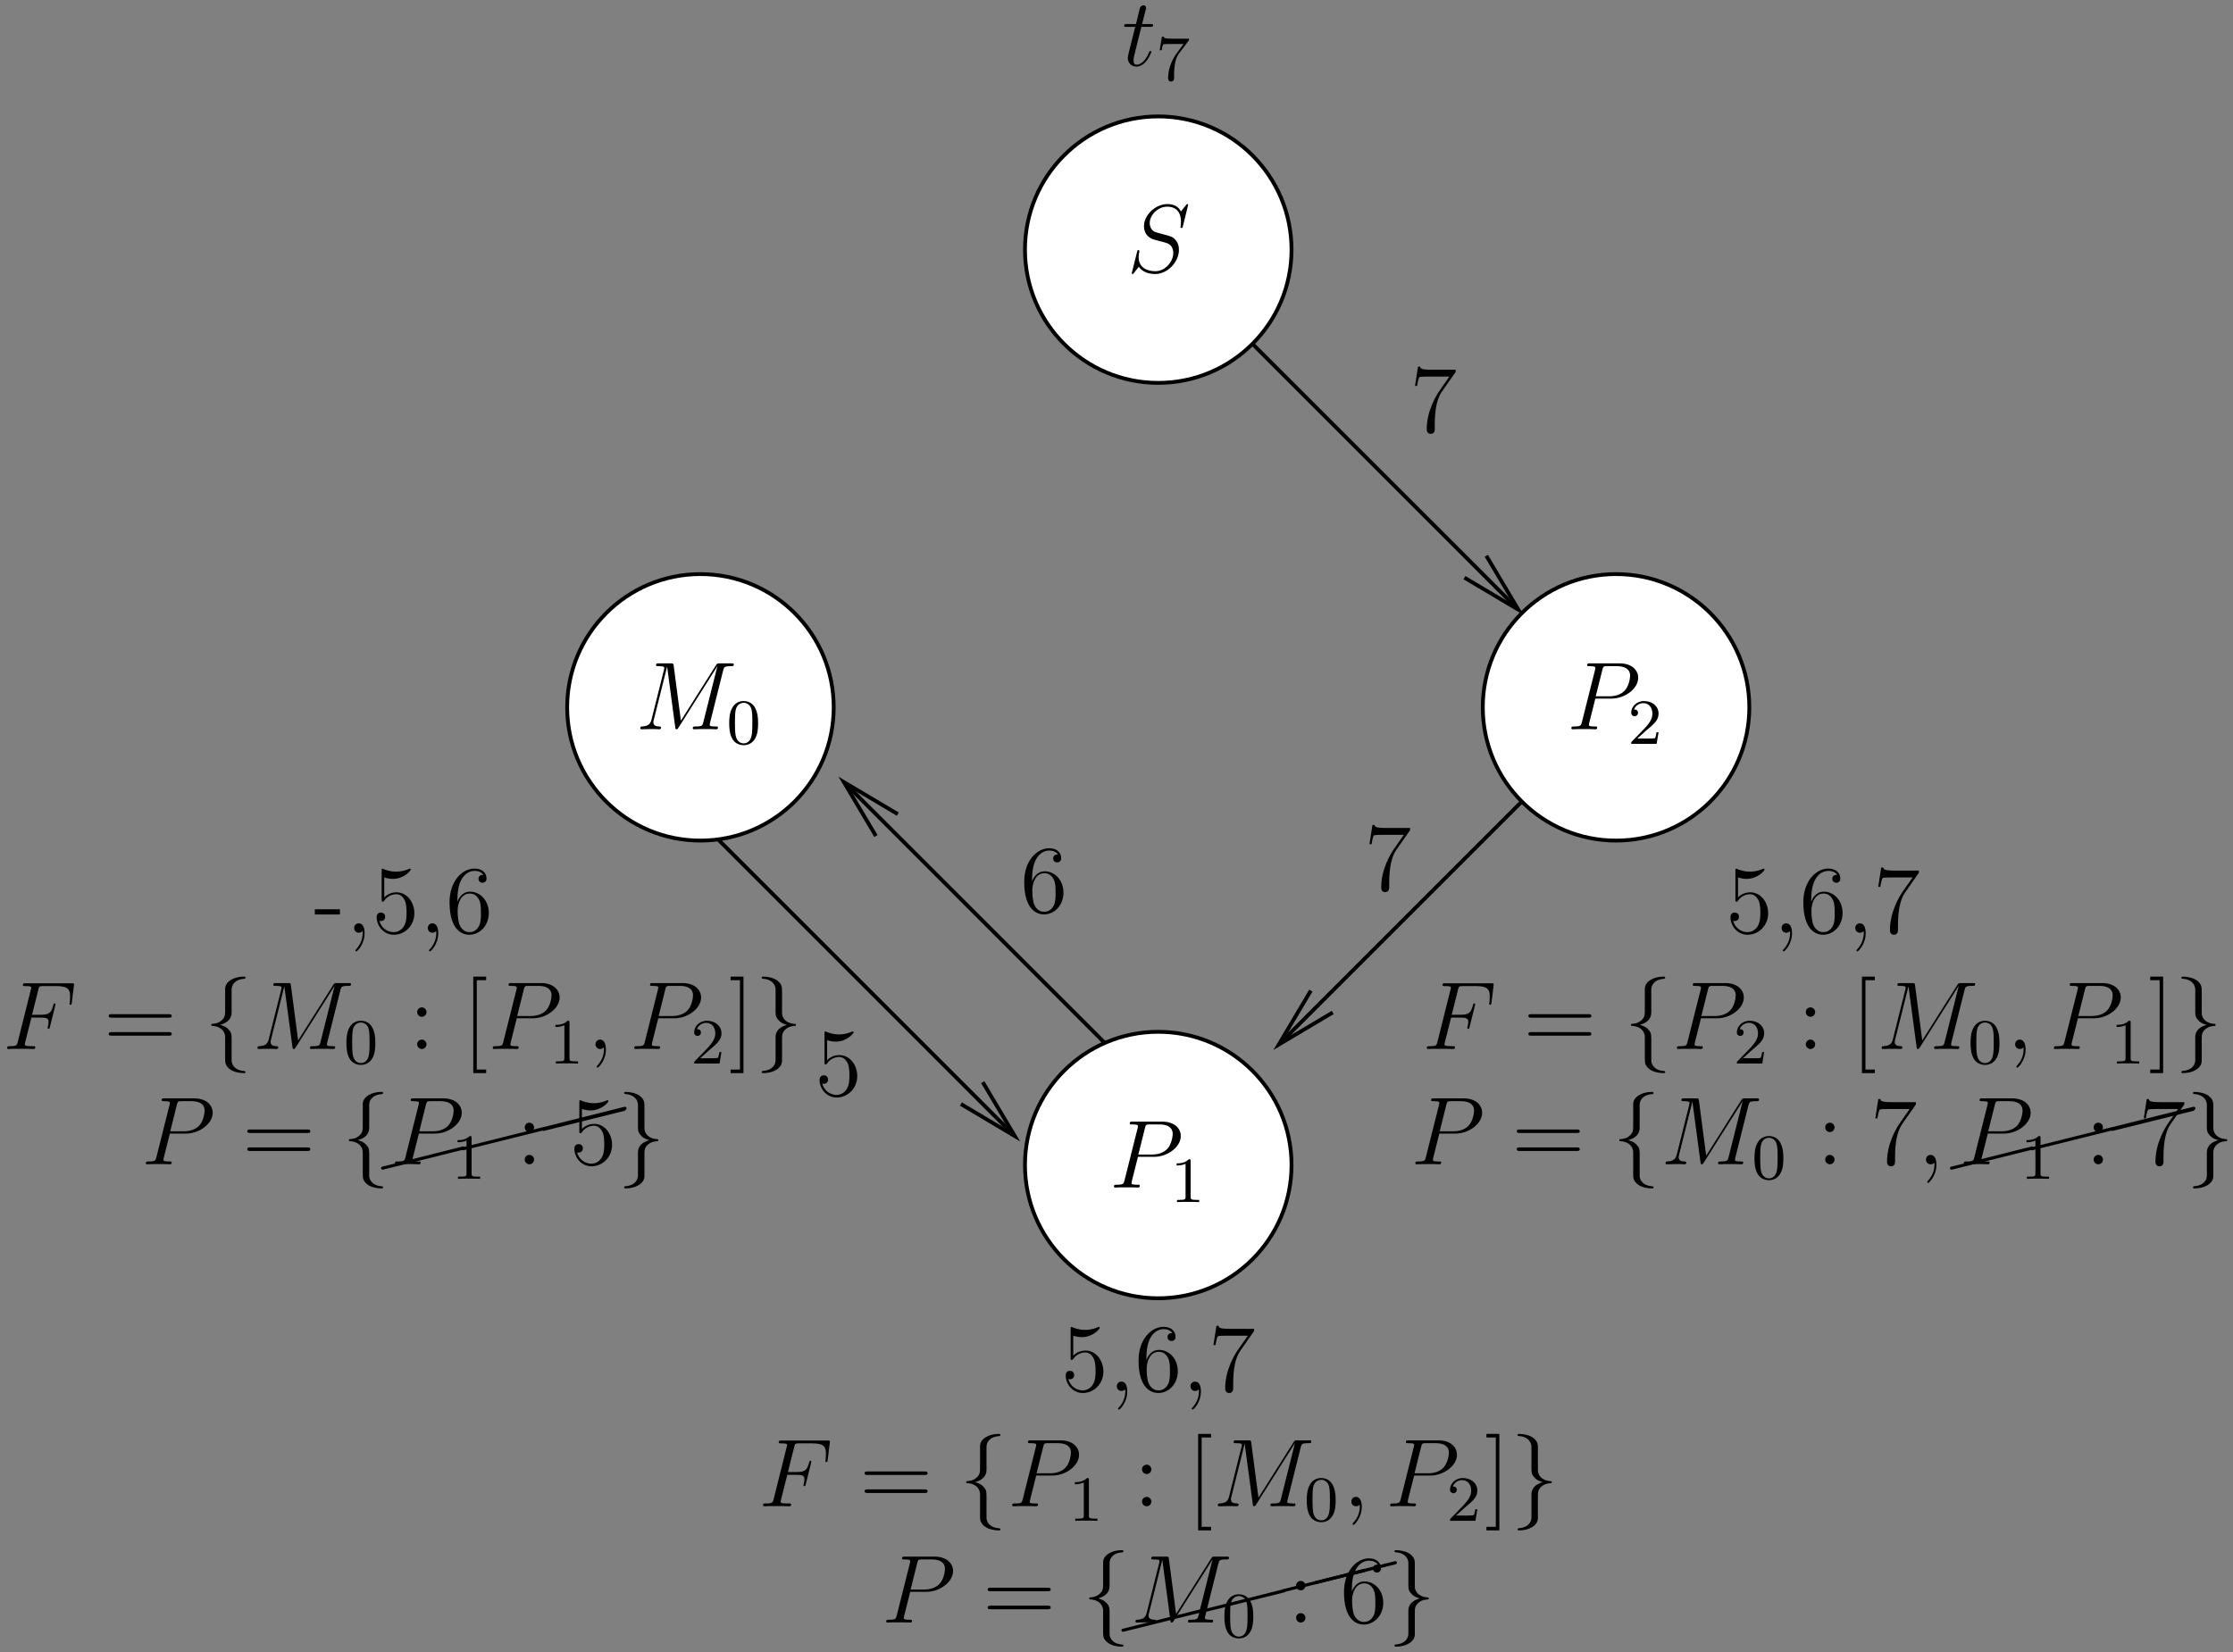 <?xml version="1.0" encoding="UTF-8"?>
<svg xmlns="http://www.w3.org/2000/svg" xmlns:xlink="http://www.w3.org/1999/xlink" width="535pt" height="396pt" viewBox="0 0 535 396" version="1.1">
<rect x="0" y="0" width="535" height="396" fill="#808080" stroke="none"/>
<defs>
<g>
<symbol overflow="visible" id="glyph0-0">
<path style="stroke:none;" d=""/>
</symbol>
<symbol overflow="visible" id="glyph0-1">
<path style="stroke:none;" d="M 2.953 -13.25 C 3.953 -12.922 4.766 -12.906 5.016 -12.906 C 7.625 -12.906 9.297 -14.828 9.297 -15.141 C 9.297 -15.234 9.25 -15.359 9.109 -15.359 C 9.062 -15.359 9.016 -15.359 8.812 -15.266 C 7.516 -14.703 6.406 -14.641 5.797 -14.641 C 4.281 -14.641 3.188 -15.094 2.75 -15.281 C 2.594 -15.359 2.547 -15.359 2.516 -15.359 C 2.328 -15.359 2.328 -15.219 2.328 -14.844 L 2.328 -7.984 C 2.328 -7.562 2.328 -7.422 2.609 -7.422 C 2.734 -7.422 2.75 -7.453 2.984 -7.719 C 3.625 -8.672 4.719 -9.234 5.875 -9.234 C 7.094 -9.234 7.703 -8.094 7.891 -7.703 C 8.281 -6.797 8.297 -5.672 8.297 -4.781 C 8.297 -3.906 8.297 -2.594 7.656 -1.547 C 7.141 -0.719 6.25 -0.141 5.219 -0.141 C 3.703 -0.141 2.203 -1.172 1.781 -2.875 C 1.891 -2.828 2.031 -2.797 2.156 -2.797 C 2.547 -2.797 3.172 -3.031 3.172 -3.812 C 3.172 -4.469 2.734 -4.828 2.156 -4.828 C 1.734 -4.828 1.141 -4.625 1.141 -3.719 C 1.141 -1.75 2.703 0.484 5.266 0.484 C 7.891 0.484 10.172 -1.719 10.172 -4.641 C 10.172 -7.406 8.328 -9.688 5.891 -9.688 C 4.578 -9.688 3.562 -9.109 2.953 -8.469 Z M 2.953 -13.25 "/>
</symbol>
<symbol overflow="visible" id="glyph0-2">
<path style="stroke:none;" d="M 4.516 0.094 C 4.516 -1.344 4.031 -2.25 3.125 -2.25 C 2.453 -2.25 2.016 -1.734 2.016 -1.141 C 2.016 -0.516 2.453 0 3.141 0 C 3.484 0 3.75 -0.156 3.891 -0.281 C 3.953 -0.344 3.984 -0.344 4 -0.344 C 4.047 -0.344 4.047 -0.016 4.047 0.094 C 4.047 1.578 3.453 2.953 2.422 4.031 C 2.328 4.094 2.312 4.141 2.312 4.234 C 2.312 4.344 2.422 4.469 2.547 4.469 C 2.75 4.469 4.516 2.75 4.516 0.094 Z M 4.516 0.094 "/>
</symbol>
<symbol overflow="visible" id="glyph0-3">
<path style="stroke:none;" d="M 2.844 -8.047 C 2.844 -13.891 5.688 -14.828 6.938 -14.828 C 7.766 -14.828 8.609 -14.562 9.047 -13.875 C 8.766 -13.875 7.891 -13.875 7.891 -12.922 C 7.891 -12.422 8.234 -11.984 8.828 -11.984 C 9.406 -11.984 9.812 -12.328 9.812 -13 C 9.812 -14.203 8.922 -15.375 6.922 -15.375 C 4 -15.375 0.953 -12.391 0.953 -7.312 C 0.953 -0.953 3.719 0.484 5.688 0.484 C 8.203 0.484 10.359 -1.719 10.359 -4.719 C 10.359 -7.797 8.203 -9.844 5.891 -9.844 C 3.844 -9.844 3.078 -8.078 2.844 -7.422 Z M 5.688 -0.141 C 4.234 -0.141 3.531 -1.438 3.328 -1.922 C 3.125 -2.516 2.891 -3.656 2.891 -5.266 C 2.891 -7.094 3.719 -9.391 5.797 -9.391 C 7.078 -9.391 7.75 -8.531 8.094 -7.75 C 8.469 -6.891 8.469 -5.734 8.469 -4.734 C 8.469 -3.562 8.469 -2.516 8.031 -1.641 C 7.453 -0.531 6.609 -0.141 5.688 -0.141 Z M 5.688 -0.141 "/>
</symbol>
<symbol overflow="visible" id="glyph0-4">
<path style="stroke:none;" d="M 10.984 -14.359 L 10.984 -14.891 L 5.406 -14.891 C 2.609 -14.891 2.562 -15.188 2.469 -15.625 L 1.969 -15.625 L 1.25 -11 L 1.75 -11 C 1.828 -11.422 2.031 -12.859 2.328 -13.109 C 2.516 -13.25 4.25 -13.25 4.578 -13.25 L 9.484 -13.25 L 7.031 -9.734 C 6.406 -8.828 4.062 -5.047 4.062 -0.688 C 4.062 -0.438 4.062 0.484 5.016 0.484 C 5.984 0.484 5.984 -0.422 5.984 -0.719 L 5.984 -1.875 C 5.984 -5.312 6.547 -8 7.625 -9.547 Z M 10.984 -14.359 "/>
</symbol>
<symbol overflow="visible" id="glyph0-5">
<path style="stroke:none;" d="M 15.609 -7.5 C 15.938 -7.5 16.344 -7.5 16.344 -7.906 C 16.344 -8.344 15.953 -8.344 15.609 -8.344 L 1.984 -8.344 C 1.672 -8.344 1.25 -8.344 1.25 -7.938 C 1.25 -7.5 1.641 -7.5 1.984 -7.5 Z M 15.609 -3.188 C 15.938 -3.188 16.344 -3.188 16.344 -3.609 C 16.344 -4.047 15.953 -4.047 15.609 -4.047 L 1.984 -4.047 C 1.672 -4.047 1.25 -4.047 1.25 -3.625 C 1.25 -3.188 1.641 -3.188 1.984 -3.188 Z M 15.609 -3.188 "/>
</symbol>
<symbol overflow="visible" id="glyph0-6">
<path style="stroke:none;" d="M 4.25 -8.859 C 4.25 -9.484 3.719 -9.969 3.141 -9.969 C 2.469 -9.969 2.016 -9.438 2.016 -8.859 C 2.016 -8.156 2.594 -7.719 3.125 -7.719 C 3.75 -7.719 4.25 -8.203 4.25 -8.859 Z M 4.25 -1.141 C 4.25 -1.75 3.719 -2.25 3.141 -2.25 C 2.469 -2.25 2.016 -1.719 2.016 -1.141 C 2.016 -0.438 2.594 0 3.125 0 C 3.75 0 4.25 -0.484 4.25 -1.141 Z M 4.25 -1.141 "/>
</symbol>
<symbol overflow="visible" id="glyph0-7">
<path style="stroke:none;" d="M 5.781 5.781 L 5.781 4.922 L 3.531 4.922 L 3.531 -16.484 L 5.781 -16.484 L 5.781 -17.344 L 2.688 -17.344 L 2.688 5.781 Z M 5.781 5.781 "/>
</symbol>
<symbol overflow="visible" id="glyph0-8">
<path style="stroke:none;" d="M 3.578 -17.344 L 0.484 -17.344 L 0.484 -16.484 L 2.734 -16.484 L 2.734 4.922 L 0.484 4.922 L 0.484 5.781 L 3.578 5.781 Z M 3.578 -17.344 "/>
</symbol>
<symbol overflow="visible" id="glyph0-9">
<path style="stroke:none;" d="M 6.266 -4.375 L 6.266 -5.625 L 0.25 -5.625 L 0.25 -4.375 Z M 6.266 -4.375 "/>
</symbol>
<symbol overflow="visible" id="glyph1-0">
<path style="stroke:none;" d=""/>
</symbol>
<symbol overflow="visible" id="glyph1-1">
<path style="stroke:none;" d="M 6.875 -7.531 L 9.094 -7.531 C 10.844 -7.531 10.984 -7.141 10.984 -6.469 C 10.984 -6.172 10.938 -5.844 10.828 -5.344 C 10.781 -5.25 10.75 -5.141 10.75 -5.094 C 10.75 -4.922 10.844 -4.828 11 -4.828 C 11.188 -4.828 11.219 -4.922 11.312 -5.297 L 12.656 -10.688 C 12.656 -10.781 12.578 -10.922 12.422 -10.922 C 12.203 -10.922 12.188 -10.828 12.094 -10.422 C 11.609 -8.688 11.141 -8.203 9.141 -8.203 L 7.031 -8.203 L 8.531 -14.203 C 8.734 -15.016 8.781 -15.078 9.734 -15.078 L 12.828 -15.078 C 15.719 -15.078 16.141 -14.219 16.141 -12.578 C 16.141 -12.438 16.141 -11.938 16.078 -11.328 C 16.047 -11.234 16 -10.938 16 -10.844 C 16 -10.656 16.125 -10.594 16.25 -10.594 C 16.422 -10.594 16.516 -10.688 16.562 -11.094 L 17.047 -15.141 C 17.047 -15.219 17.094 -15.453 17.094 -15.5 C 17.094 -15.75 16.875 -15.75 16.469 -15.75 L 5.5 -15.75 C 5.062 -15.75 4.828 -15.75 4.828 -15.328 C 4.828 -15.078 5 -15.078 5.391 -15.078 C 6.828 -15.078 6.828 -14.922 6.828 -14.656 C 6.828 -14.547 6.797 -14.453 6.734 -14.203 L 3.609 -1.719 C 3.406 -0.906 3.359 -0.672 1.734 -0.672 C 1.297 -0.672 1.062 -0.672 1.062 -0.25 C 1.062 0 1.266 0 1.406 0 C 1.844 0 2.312 -0.047 2.75 -0.047 L 5.766 -0.047 C 6.266 -0.047 6.828 0 7.328 0 C 7.531 0 7.812 0 7.812 -0.422 C 7.812 -0.672 7.672 -0.672 7.172 -0.672 C 5.344 -0.672 5.297 -0.828 5.297 -1.172 C 5.297 -1.297 5.344 -1.484 5.391 -1.641 Z M 6.875 -7.531 "/>
</symbol>
<symbol overflow="visible" id="glyph1-2">
<path style="stroke:none;" d="M 6.844 -7.359 L 10.734 -7.359 C 13.922 -7.359 17.109 -9.719 17.109 -12.344 C 17.109 -14.156 15.594 -15.797 12.672 -15.797 L 5.531 -15.797 C 5.094 -15.797 4.875 -15.797 4.875 -15.359 C 4.875 -15.125 5.094 -15.125 5.438 -15.125 C 6.844 -15.125 6.844 -14.938 6.844 -14.688 C 6.844 -14.641 6.844 -14.5 6.75 -14.156 L 3.625 -1.719 C 3.422 -0.906 3.375 -0.672 1.75 -0.672 C 1.312 -0.672 1.094 -0.672 1.094 -0.25 C 1.094 0 1.297 0 1.438 0 C 1.875 0 2.328 -0.047 2.781 -0.047 L 5.484 -0.047 C 5.922 -0.047 6.406 0 6.844 0 C 7.031 0 7.281 0 7.281 -0.438 C 7.281 -0.672 7.078 -0.672 6.734 -0.672 C 5.344 -0.672 5.312 -0.828 5.312 -1.062 C 5.312 -1.172 5.344 -1.344 5.359 -1.453 Z M 8.516 -14.219 C 8.719 -15.078 8.812 -15.125 9.719 -15.125 L 12 -15.125 C 13.734 -15.125 15.172 -14.562 15.172 -12.828 C 15.172 -12.234 14.875 -10.266 13.812 -9.203 C 13.406 -8.781 12.297 -7.906 10.203 -7.906 L 6.938 -7.906 Z M 8.516 -14.219 "/>
</symbol>
<symbol overflow="visible" id="glyph1-3">
<path style="stroke:none;" d="M 21 -14.109 C 21.203 -14.891 21.25 -15.125 22.891 -15.125 C 23.328 -15.125 23.547 -15.125 23.547 -15.562 C 23.547 -15.797 23.375 -15.797 22.938 -15.797 L 20.172 -15.797 C 19.594 -15.797 19.562 -15.766 19.312 -15.406 L 10.875 -2.062 L 9.141 -15.281 C 9.062 -15.797 9.047 -15.797 8.438 -15.797 L 5.578 -15.797 C 5.141 -15.797 4.922 -15.797 4.922 -15.359 C 4.922 -15.125 5.141 -15.125 5.484 -15.125 C 6.891 -15.125 6.891 -14.938 6.891 -14.688 C 6.891 -14.641 6.891 -14.5 6.797 -14.156 L 3.844 -2.359 C 3.562 -1.25 3.031 -0.734 1.484 -0.672 C 1.406 -0.672 1.141 -0.641 1.141 -0.25 C 1.141 0 1.344 0 1.438 0 C 1.891 0 3.078 -0.047 3.531 -0.047 L 4.641 -0.047 C 4.969 -0.047 5.359 0 5.688 0 C 5.844 0 6.109 0 6.109 -0.438 C 6.109 -0.641 5.875 -0.672 5.781 -0.672 C 5.016 -0.688 4.281 -0.828 4.281 -1.672 C 4.281 -1.891 4.281 -1.922 4.375 -2.25 L 7.562 -14.984 L 7.578 -14.984 L 9.5 -0.625 C 9.578 -0.062 9.594 0 9.812 0 C 10.062 0 10.172 -0.188 10.297 -0.391 L 19.594 -15.094 L 19.609 -15.094 L 16.25 -1.719 C 16.047 -0.906 16 -0.672 14.391 -0.672 C 13.938 -0.672 13.719 -0.672 13.719 -0.25 C 13.719 0 13.922 0 14.062 0 C 14.453 0 14.922 -0.047 15.312 -0.047 L 18.031 -0.047 C 18.438 -0.047 18.922 0 19.312 0 C 19.5 0 19.75 0 19.75 -0.438 C 19.75 -0.672 19.547 -0.672 19.188 -0.672 C 17.781 -0.672 17.781 -0.859 17.781 -1.094 C 17.781 -1.109 17.781 -1.266 17.828 -1.453 Z M 21 -14.109 "/>
</symbol>
<symbol overflow="visible" id="glyph1-4">
<path style="stroke:none;" d="M 4.516 0.094 C 4.516 -1.25 4.062 -2.25 3.125 -2.25 C 2.375 -2.25 2.016 -1.641 2.016 -1.141 C 2.016 -0.625 2.359 0 3.141 0 C 3.453 0 3.703 -0.094 3.906 -0.297 C 3.953 -0.344 3.984 -0.344 4 -0.344 C 4.047 -0.344 4.047 -0.016 4.047 0.094 C 4.047 0.859 3.906 2.359 2.562 3.859 C 2.312 4.141 2.312 4.188 2.312 4.234 C 2.312 4.344 2.422 4.469 2.547 4.469 C 2.734 4.469 4.516 2.75 4.516 0.094 Z M 4.516 0.094 "/>
</symbol>
<symbol overflow="visible" id="glyph1-5">
<path style="stroke:none;" d="M 14.688 -16.078 C 14.688 -16.281 14.516 -16.281 14.469 -16.281 C 14.391 -16.281 14.359 -16.25 14.078 -15.906 C 13.938 -15.75 13 -14.547 12.969 -14.516 C 12.203 -16.031 10.688 -16.281 9.719 -16.281 C 6.781 -16.281 4.109 -13.594 4.109 -10.984 C 4.109 -9.25 5.156 -8.234 6.297 -7.844 C 6.547 -7.75 7.906 -7.375 8.609 -7.219 C 9.781 -6.891 10.078 -6.797 10.562 -6.297 C 10.656 -6.172 11.125 -5.641 11.125 -4.562 C 11.125 -2.406 9.141 -0.188 6.828 -0.188 C 4.922 -0.188 2.828 -1 2.828 -3.578 C 2.828 -4.031 2.906 -4.578 2.984 -4.812 C 2.984 -4.875 3 -5 3 -5.047 C 3 -5.141 2.953 -5.25 2.781 -5.25 C 2.562 -5.25 2.547 -5.203 2.453 -4.812 L 1.266 -0.062 C 1.266 -0.047 1.172 0.25 1.172 0.281 C 1.172 0.484 1.359 0.484 1.406 0.484 C 1.5 0.484 1.531 0.469 1.797 0.109 L 2.875 -1.266 C 3.422 -0.438 4.625 0.484 6.781 0.484 C 9.766 0.484 12.484 -2.406 12.484 -5.297 C 12.484 -6.266 12.25 -7.125 11.375 -7.984 C 10.891 -8.469 10.469 -8.578 8.344 -9.141 C 6.797 -9.547 6.594 -9.625 6.172 -9.984 C 5.781 -10.391 5.484 -10.938 5.484 -11.719 C 5.484 -13.672 7.453 -15.656 9.641 -15.656 C 11.906 -15.656 12.969 -14.266 12.969 -12.078 C 12.969 -11.469 12.859 -10.844 12.859 -10.75 C 12.859 -10.547 13.047 -10.547 13.109 -10.547 C 13.312 -10.547 13.344 -10.609 13.438 -10.984 Z M 14.688 -16.078 "/>
</symbol>
<symbol overflow="visible" id="glyph1-6">
<path style="stroke:none;" d="M 4.641 -9.297 L 6.781 -9.297 C 7.219 -9.297 7.453 -9.297 7.453 -9.719 C 7.453 -9.969 7.312 -9.969 6.844 -9.969 L 4.812 -9.969 L 5.672 -13.344 C 5.766 -13.672 5.766 -13.719 5.766 -13.875 C 5.766 -14.25 5.453 -14.453 5.156 -14.453 C 4.969 -14.453 4.438 -14.391 4.25 -13.641 L 3.359 -9.969 L 1.172 -9.969 C 0.719 -9.969 0.516 -9.969 0.516 -9.531 C 0.516 -9.297 0.672 -9.297 1.109 -9.297 L 3.172 -9.297 L 1.641 -3.188 C 1.453 -2.375 1.391 -2.156 1.391 -1.844 C 1.391 -0.766 2.156 0.234 3.453 0.234 C 5.781 0.234 7.031 -3.141 7.031 -3.312 C 7.031 -3.453 6.938 -3.516 6.797 -3.516 C 6.75 -3.516 6.656 -3.516 6.609 -3.422 C 6.594 -3.406 6.562 -3.375 6.406 -3 C 5.922 -1.844 4.859 -0.234 3.516 -0.234 C 2.828 -0.234 2.781 -0.812 2.781 -1.312 C 2.781 -1.344 2.781 -1.781 2.844 -2.062 Z M 4.641 -9.297 "/>
</symbol>
<symbol overflow="visible" id="glyph2-0">
<path style="stroke:none;" d=""/>
</symbol>
<symbol overflow="visible" id="glyph2-1">
<path style="stroke:none;" d="M 6.547 -14.266 C 6.547 -15.188 7.141 -16.672 9.672 -16.828 C 9.781 -16.859 9.875 -16.953 9.875 -17.094 C 9.875 -17.344 9.688 -17.344 9.438 -17.344 C 7.125 -17.344 5.016 -16.172 5 -14.453 L 5 -9.188 C 5 -8.281 5 -7.531 4.062 -6.781 C 3.266 -6.109 2.375 -6.062 1.875 -6.031 C 1.75 -6.016 1.672 -5.922 1.672 -5.781 C 1.672 -5.547 1.797 -5.547 2.031 -5.531 C 3.562 -5.438 4.672 -4.609 4.922 -3.469 C 5 -3.219 5 -3.172 5 -2.328 L 5 2.25 C 5 3.219 5 3.953 6.109 4.828 C 7 5.531 8.531 5.781 9.438 5.781 C 9.688 5.781 9.875 5.781 9.875 5.531 C 9.875 5.297 9.734 5.297 9.5 5.266 C 8.047 5.188 6.922 4.438 6.609 3.266 C 6.547 3.047 6.547 3 6.547 2.172 L 6.547 -2.688 C 6.547 -3.75 6.359 -4.141 5.625 -4.875 C 5.141 -5.359 4.469 -5.594 3.812 -5.781 C 5.719 -6.312 6.547 -7.375 6.547 -8.719 Z M 6.547 -14.266 "/>
</symbol>
<symbol overflow="visible" id="glyph2-2">
<path style="stroke:none;" d="M 5 2.703 C 5 3.625 4.391 5.109 1.875 5.266 C 1.75 5.297 1.672 5.391 1.672 5.531 C 1.672 5.781 1.922 5.781 2.125 5.781 C 4.375 5.781 6.516 4.641 6.547 2.891 L 6.547 -2.375 C 6.547 -3.281 6.547 -4.031 7.469 -4.781 C 8.281 -5.453 9.156 -5.5 9.672 -5.531 C 9.781 -5.547 9.875 -5.641 9.875 -5.781 C 9.875 -6.016 9.734 -6.016 9.5 -6.031 C 7.984 -6.125 6.875 -6.953 6.609 -8.094 C 6.547 -8.344 6.547 -8.391 6.547 -9.234 L 6.547 -13.812 C 6.547 -14.781 6.547 -15.516 5.438 -16.391 C 4.516 -17.109 2.906 -17.344 2.125 -17.344 C 1.922 -17.344 1.672 -17.344 1.672 -17.094 C 1.672 -16.859 1.797 -16.859 2.031 -16.828 C 3.484 -16.75 4.625 -16 4.922 -14.828 C 5 -14.609 5 -14.562 5 -13.734 L 5 -8.875 C 5 -7.812 5.188 -7.422 5.922 -6.688 C 6.406 -6.203 7.078 -5.969 7.719 -5.781 C 5.828 -5.25 5 -4.188 5 -2.844 Z M 5 2.703 "/>
</symbol>
<symbol overflow="visible" id="glyph3-0">
<path style="stroke:none;" d=""/>
</symbol>
<symbol overflow="visible" id="glyph3-1">
<path style="stroke:none;" d="M 4.344 -3.141 C 4.594 -3.375 5.25 -3.891 5.484 -4.109 C 6.453 -4.984 7.359 -5.828 7.359 -7.234 C 7.359 -9.062 5.812 -10.25 3.891 -10.25 C 2.031 -10.25 0.812 -8.859 0.812 -7.484 C 0.812 -6.719 1.422 -6.609 1.641 -6.609 C 1.953 -6.609 2.438 -6.844 2.438 -7.438 C 2.438 -8.234 1.672 -8.234 1.484 -8.234 C 1.922 -9.359 2.969 -9.75 3.719 -9.75 C 5.156 -9.75 5.891 -8.531 5.891 -7.234 C 5.891 -5.625 4.766 -4.453 2.953 -2.594 L 1 -0.594 C 0.812 -0.422 0.812 -0.391 0.812 0 L 6.906 0 L 7.359 -2.766 L 6.875 -2.766 C 6.828 -2.453 6.703 -1.688 6.531 -1.391 C 6.438 -1.266 5.266 -1.266 5.016 -1.266 L 2.266 -1.266 Z M 4.344 -3.141 "/>
</symbol>
<symbol overflow="visible" id="glyph3-2">
<path style="stroke:none;" d="M 7.547 -4.922 C 7.547 -6.562 7.375 -7.578 6.859 -8.562 C 6.188 -9.922 4.938 -10.25 4.094 -10.25 C 2.141 -10.25 1.438 -8.812 1.219 -8.375 C 0.656 -7.25 0.625 -5.719 0.625 -4.922 C 0.625 -3.906 0.672 -2.344 1.422 -1.109 C 2.125 0.031 3.266 0.328 4.094 0.328 C 4.828 0.328 6.156 0.094 6.922 -1.438 C 7.5 -2.547 7.547 -3.922 7.547 -4.922 Z M 4.094 -0.109 C 3.562 -0.109 2.5 -0.359 2.172 -1.969 C 2 -2.859 2 -4.297 2 -5.109 C 2 -6.172 2 -7.25 2.172 -8.094 C 2.5 -9.672 3.703 -9.828 4.094 -9.828 C 4.609 -9.828 5.672 -9.562 5.984 -8.156 C 6.172 -7.312 6.172 -6.156 6.172 -5.109 C 6.172 -4.188 6.172 -2.812 5.984 -1.938 C 5.656 -0.328 4.594 -0.109 4.094 -0.109 Z M 4.094 -0.109 "/>
</symbol>
<symbol overflow="visible" id="glyph3-3">
<path style="stroke:none;" d="M 4.844 -9.828 C 4.844 -10.234 4.812 -10.25 4.391 -10.25 C 3.766 -9.641 2.953 -9.266 1.484 -9.266 L 1.484 -8.766 C 1.891 -8.766 2.734 -8.766 3.625 -9.172 L 3.625 -1.266 C 3.625 -0.688 3.578 -0.516 2.109 -0.516 L 1.578 -0.516 L 1.578 0 C 2.203 -0.047 3.531 -0.047 4.219 -0.047 C 4.922 -0.047 6.266 -0.047 6.891 0 L 6.891 -0.516 L 6.359 -0.516 C 4.891 -0.516 4.844 -0.688 4.844 -1.266 Z M 4.844 -9.828 "/>
</symbol>
<symbol overflow="visible" id="glyph3-4">
<path style="stroke:none;" d="M 7.797 -9.391 C 7.938 -9.562 7.938 -9.594 7.938 -9.938 L 4.031 -9.938 C 3.641 -9.938 3.156 -9.953 2.781 -9.984 C 1.969 -10.047 1.953 -10.172 1.906 -10.422 L 1.438 -10.422 L 0.906 -7.172 L 1.391 -7.172 C 1.422 -7.406 1.594 -8.469 1.797 -8.594 C 1.969 -8.672 3.125 -8.672 3.359 -8.672 L 6.625 -8.672 L 5.047 -6.531 C 3.281 -4.188 2.922 -1.766 2.922 -0.547 C 2.922 -0.391 2.922 0.328 3.641 0.328 C 4.359 0.328 4.359 -0.375 4.359 -0.562 L 4.359 -1.297 C 4.359 -3.516 4.734 -5.344 5.484 -6.344 Z M 7.797 -9.391 "/>
</symbol>
<symbol overflow="visible" id="glyph4-0">
<path style="stroke:none;" d=""/>
</symbol>
<symbol overflow="visible" id="glyph4-1">
<path style="stroke:none;" d="M 19.359 -4.438 C 19.531 -4.469 19.672 -4.625 19.672 -4.812 C 19.672 -5.031 19.5 -5.203 19.281 -5.203 C 19.25 -5.203 19.203 -5.188 19.188 -5.188 L -0.078 -0.359 C -0.25 -0.328 -0.359 -0.172 -0.359 0 C -0.359 0.219 -0.219 0.359 0 0.359 L 0.078 0.359 Z M 19.359 -4.438 "/>
</symbol>
</g>
<clipPath id="clip1">
  <path d="M 291 156 L 401 156 L 401 265 L 291 265 Z M 291 156 "/>
</clipPath>
<clipPath id="clip2">
  <path d="M 94.68 369.801 L 439.074 369.801 L 439.074 0.254 L 94.68 0.254 Z M 304.922 252.996 L 303.703 251.777 L 314.062 237.398 L 306.387 250.316 L 319.305 242.637 Z M 304.922 252.996 "/>
</clipPath>
<clipPath id="clip3">
  <path d="M 264 46 L 379 46 L 379 161 L 264 161 Z M 264 46 "/>
</clipPath>
<clipPath id="clip4">
  <path d="M 94.68 369.801 L 439.074 369.801 L 439.074 0.254 L 94.68 0.254 Z M 366.469 147.574 L 365.25 148.797 L 350.867 138.438 L 363.789 146.113 L 356.109 133.195 Z M 366.469 147.574 "/>
</clipPath>
<clipPath id="clip5">
  <path d="M 187 173 L 285 173 L 285 271 L 187 271 Z M 187 173 "/>
</clipPath>
<clipPath id="clip6">
  <path d="M 94.68 369.801 L 439.074 369.801 L 439.074 0.254 L 94.68 0.254 Z M 199.504 185.965 L 200.723 184.746 L 215.102 195.105 L 202.184 187.43 L 209.863 200.348 Z M 199.504 185.965 "/>
</clipPath>
<clipPath id="clip7">
  <path d="M 154 184 L 258 184 L 258 287 L 154 287 Z M 154 184 "/>
</clipPath>
<clipPath id="clip8">
  <path d="M 94.68 369.801 L 439.074 369.801 L 439.074 0.254 L 94.68 0.254 Z M 245.812 273.715 L 244.594 274.934 L 230.215 264.574 L 243.133 272.254 L 235.453 259.336 Z M 245.812 273.715 "/>
</clipPath>
</defs>
<g id="surface1">
<g clip-path="url(#clip1)" clip-rule="nonzero">
<g clip-path="url(#clip2)" clip-rule="evenodd">
<path style="fill:none;stroke-width:9.14;stroke-linecap:butt;stroke-linejoin:miter;stroke:rgb(0%,0%,0%);stroke-opacity:1;stroke-miterlimit:10;" d="M 3871.875 2264.883 L 3049.219 1442.227 " transform="matrix(0.1,0,0,-0.1,0,396)"/>
</g>
</g>
<path style="fill:none;stroke-width:9.14;stroke-linecap:butt;stroke-linejoin:miter;stroke:rgb(0%,0%,0%);stroke-opacity:1;stroke-miterlimit:10;" d="M 3193.047 1533.633 L 3063.867 1456.836 L 3140.625 1586.016 " transform="matrix(0.1,0,0,-0.1,0,396)"/>
<g clip-path="url(#clip3)" clip-rule="nonzero">
<g clip-path="url(#clip4)" clip-rule="evenodd">
<path style="fill:none;stroke-width:9.14;stroke-linecap:butt;stroke-linejoin:miter;stroke:rgb(0%,0%,0%);stroke-opacity:1;stroke-miterlimit:10;" d="M 2775 3361.719 L 3652.5 2484.258 " transform="matrix(0.1,0,0,-0.1,0,396)"/>
</g>
</g>
<path style="fill:none;stroke-width:9.14;stroke-linecap:butt;stroke-linejoin:miter;stroke:rgb(0%,0%,0%);stroke-opacity:1;stroke-miterlimit:10;" d="M 3561.094 2628.047 L 3637.891 2498.867 L 3508.672 2575.625 " transform="matrix(0.1,0,0,-0.1,0,396)"/>
<g clip-path="url(#clip5)" clip-rule="nonzero">
<g clip-path="url(#clip6)" clip-rule="evenodd">
<path style="fill:none;stroke-width:9.14;stroke-linecap:butt;stroke-linejoin:miter;stroke:rgb(0%,0%,0%);stroke-opacity:1;stroke-miterlimit:10;" d="M 2720.156 1387.383 L 2007.227 2100.352 " transform="matrix(0.1,0,0,-0.1,0,396)"/>
</g>
</g>
<path style="fill:none;stroke-width:9.14;stroke-linecap:butt;stroke-linejoin:miter;stroke:rgb(0%,0%,0%);stroke-opacity:1;stroke-miterlimit:10;" d="M 2098.633 1956.523 L 2021.836 2085.703 L 2151.016 2008.945 " transform="matrix(0.1,0,0,-0.1,0,396)"/>
<g clip-path="url(#clip7)" clip-rule="nonzero">
<g clip-path="url(#clip8)" clip-rule="evenodd">
<path style="fill:none;stroke-width:9.14;stroke-linecap:butt;stroke-linejoin:miter;stroke:rgb(0%,0%,0%);stroke-opacity:1;stroke-miterlimit:10;" d="M 1678.164 1990.664 L 2445.938 1222.852 " transform="matrix(0.1,0,0,-0.1,0,396)"/>
</g>
</g>
<path style="fill:none;stroke-width:9.14;stroke-linecap:butt;stroke-linejoin:miter;stroke:rgb(0%,0%,0%);stroke-opacity:1;stroke-miterlimit:10;" d="M 2354.531 1366.641 L 2431.328 1237.461 L 2302.148 1314.258 " transform="matrix(0.1,0,0,-0.1,0,396)"/>
<path style=" stroke:none;fill-rule:evenodd;fill:rgb(100%,100%,100%);fill-opacity:1;" d="M 309.434 59.828 C 309.434 77.461 295.137 91.758 277.5 91.758 C 259.867 91.758 245.57 77.461 245.57 59.828 C 245.57 42.191 259.867 27.898 277.5 27.898 C 295.137 27.898 309.434 42.191 309.434 59.828 "/>
<path style="fill:none;stroke-width:9.14;stroke-linecap:butt;stroke-linejoin:miter;stroke:rgb(0%,0%,0%);stroke-opacity:1;stroke-miterlimit:10;" d="M 3094.336 3361.719 C 3094.336 3185.391 2951.367 3042.422 2775 3042.422 C 2598.672 3042.422 2455.703 3185.391 2455.703 3361.719 C 2455.703 3538.086 2598.672 3681.016 2775 3681.016 C 2951.367 3681.016 3094.336 3538.086 3094.336 3361.719 Z M 3094.336 3361.719 " transform="matrix(0.1,0,0,-0.1,0,396)"/>
<path style=" stroke:none;fill-rule:evenodd;fill:rgb(100%,100%,100%);fill-opacity:1;" d="M 199.746 169.512 C 199.746 187.148 185.449 201.445 167.816 201.445 C 150.18 201.445 135.887 187.148 135.887 169.512 C 135.887 151.879 150.18 137.582 167.816 137.582 C 185.449 137.582 199.746 151.879 199.746 169.512 "/>
<path style="fill:none;stroke-width:9.14;stroke-linecap:butt;stroke-linejoin:miter;stroke:rgb(0%,0%,0%);stroke-opacity:1;stroke-miterlimit:10;" d="M 1997.461 2264.883 C 1997.461 2088.516 1854.492 1945.547 1678.164 1945.547 C 1501.797 1945.547 1358.867 2088.516 1358.867 2264.883 C 1358.867 2441.211 1501.797 2584.18 1678.164 2584.18 C 1854.492 2584.18 1997.461 2441.211 1997.461 2264.883 Z M 1997.461 2264.883 " transform="matrix(0.1,0,0,-0.1,0,396)"/>
<path style=" stroke:none;fill-rule:evenodd;fill:rgb(100%,100%,100%);fill-opacity:1;" d="M 419.117 169.512 C 419.117 187.148 404.82 201.445 387.188 201.445 C 369.551 201.445 355.258 187.148 355.258 169.512 C 355.258 151.879 369.551 137.582 387.188 137.582 C 404.82 137.582 419.117 151.879 419.117 169.512 "/>
<path style="fill:none;stroke-width:9.14;stroke-linecap:butt;stroke-linejoin:miter;stroke:rgb(0%,0%,0%);stroke-opacity:1;stroke-miterlimit:10;" d="M 4191.172 2264.883 C 4191.172 2088.516 4048.203 1945.547 3871.875 1945.547 C 3695.508 1945.547 3552.578 2088.516 3552.578 2264.883 C 3552.578 2441.211 3695.508 2584.18 3871.875 2584.18 C 4048.203 2584.18 4191.172 2441.211 4191.172 2264.883 Z M 4191.172 2264.883 " transform="matrix(0.1,0,0,-0.1,0,396)"/>
<path style=" stroke:none;fill-rule:evenodd;fill:rgb(100%,100%,100%);fill-opacity:1;" d="M 309.434 279.199 C 309.434 296.836 295.137 311.129 277.5 311.129 C 259.867 311.129 245.57 296.836 245.57 279.199 C 245.57 261.562 259.867 247.27 277.5 247.27 C 295.137 247.27 309.434 261.562 309.434 279.199 "/>
<path style="fill:none;stroke-width:9.14;stroke-linecap:butt;stroke-linejoin:miter;stroke:rgb(0%,0%,0%);stroke-opacity:1;stroke-miterlimit:10;" d="M 3094.336 1168.008 C 3094.336 991.641 2951.367 848.711 2775 848.711 C 2598.672 848.711 2455.703 991.641 2455.703 1168.008 C 2455.703 1344.375 2598.672 1487.305 2775 1487.305 C 2951.367 1487.305 3094.336 1344.375 3094.336 1168.008 Z M 3094.336 1168.008 " transform="matrix(0.1,0,0,-0.1,0,396)"/>
<g style="fill:rgb(0%,0%,0%);fill-opacity:1;">
  <use xlink:href="#glyph0-1" x="413.458" y="223.529"/>
</g>
<g style="fill:rgb(0%,0%,0%);fill-opacity:1;">
  <use xlink:href="#glyph0-2" x="424.835" y="223.529"/>
  <use xlink:href="#glyph0-3" x="431.103" y="223.529"/>
</g>
<g style="fill:rgb(0%,0%,0%);fill-opacity:1;">
  <use xlink:href="#glyph0-2" x="442.48" y="223.529"/>
  <use xlink:href="#glyph0-4" x="448.748" y="223.529"/>
</g>
<g style="fill:rgb(0%,0%,0%);fill-opacity:1;">
  <use xlink:href="#glyph1-1" x="340.787" y="251.39"/>
</g>
<g style="fill:rgb(0%,0%,0%);fill-opacity:1;">
  <use xlink:href="#glyph0-5" x="364.933" y="251.39"/>
</g>
<g style="fill:rgb(0%,0%,0%);fill-opacity:1;">
  <use xlink:href="#glyph2-1" x="389.08" y="251.39"/>
</g>
<g style="fill:rgb(0%,0%,0%);fill-opacity:1;">
  <use xlink:href="#glyph1-2" x="400.689" y="251.39"/>
</g>
<g style="fill:rgb(0%,0%,0%);fill-opacity:1;">
  <use xlink:href="#glyph3-1" x="415.315" y="254.873"/>
</g>
<g style="fill:rgb(0%,0%,0%);fill-opacity:1;">
  <use xlink:href="#glyph0-6" x="430.639" y="251.39"/>
</g>
<g style="fill:rgb(0%,0%,0%);fill-opacity:1;">
  <use xlink:href="#glyph0-7" x="443.408" y="251.39"/>
</g>
<g style="fill:rgb(0%,0%,0%);fill-opacity:1;">
  <use xlink:href="#glyph1-3" x="449.677" y="251.39"/>
</g>
<g style="fill:rgb(0%,0%,0%);fill-opacity:1;">
  <use xlink:href="#glyph3-2" x="471.502" y="254.873"/>
</g>
<g style="fill:rgb(0%,0%,0%);fill-opacity:1;">
  <use xlink:href="#glyph1-4" x="480.789" y="251.39"/>
</g>
<g style="fill:rgb(0%,0%,0%);fill-opacity:1;">
  <use xlink:href="#glyph1-2" x="491.004" y="251.39"/>
</g>
<g style="fill:rgb(0%,0%,0%);fill-opacity:1;">
  <use xlink:href="#glyph3-3" x="505.632" y="254.873"/>
</g>
<g style="fill:rgb(0%,0%,0%);fill-opacity:1;">
  <use xlink:href="#glyph0-8" x="514.687" y="251.39"/>
</g>
<g style="fill:rgb(0%,0%,0%);fill-opacity:1;">
  <use xlink:href="#glyph2-2" x="520.955" y="251.39"/>
</g>
<g style="fill:rgb(0%,0%,0%);fill-opacity:1;">
  <use xlink:href="#glyph1-2" x="338" y="279.019"/>
</g>
<g style="fill:rgb(0%,0%,0%);fill-opacity:1;">
  <use xlink:href="#glyph0-5" x="362.147" y="279.019"/>
</g>
<g style="fill:rgb(0%,0%,0%);fill-opacity:1;">
  <use xlink:href="#glyph2-1" x="386.293" y="279.019"/>
</g>
<g style="fill:rgb(0%,0%,0%);fill-opacity:1;">
  <use xlink:href="#glyph1-3" x="397.902" y="279.019"/>
</g>
<g style="fill:rgb(0%,0%,0%);fill-opacity:1;">
  <use xlink:href="#glyph3-2" x="419.727" y="282.502"/>
</g>
<g style="fill:rgb(0%,0%,0%);fill-opacity:1;">
  <use xlink:href="#glyph0-6" x="435.282" y="279.019"/>
</g>
<g style="fill:rgb(0%,0%,0%);fill-opacity:1;">
  <use xlink:href="#glyph0-4" x="448.051" y="279.019"/>
</g>
<g style="fill:rgb(0%,0%,0%);fill-opacity:1;">
  <use xlink:href="#glyph1-4" x="459.428" y="279.019"/>
</g>
<g style="fill:rgb(0%,0%,0%);fill-opacity:1;">
  <use xlink:href="#glyph4-1" x="467.555" y="279.948"/>
</g>
<g style="fill:rgb(0%,0%,0%);fill-opacity:1;">
  <use xlink:href="#glyph4-1" x="486.825" y="275.304"/>
</g>
<g style="fill:rgb(0%,0%,0%);fill-opacity:1;">
  <use xlink:href="#glyph4-1" x="506.096" y="270.661"/>
</g>
<g style="fill:rgb(0%,0%,0%);fill-opacity:1;">
  <use xlink:href="#glyph4-1" x="506.328" y="270.429"/>
</g>
<g style="fill:rgb(0%,0%,0%);fill-opacity:1;">
  <use xlink:href="#glyph1-2" x="469.412" y="279.019"/>
</g>
<g style="fill:rgb(0%,0%,0%);fill-opacity:1;">
  <use xlink:href="#glyph3-3" x="484.039" y="282.502"/>
</g>
<g style="fill:rgb(0%,0%,0%);fill-opacity:1;">
  <use xlink:href="#glyph0-6" x="499.595" y="279.019"/>
</g>
<g style="fill:rgb(0%,0%,0%);fill-opacity:1;">
  <use xlink:href="#glyph0-4" x="512.364" y="279.019"/>
</g>
<g style="fill:rgb(0%,0%,0%);fill-opacity:1;">
  <use xlink:href="#glyph2-2" x="523.741" y="279.019"/>
</g>
<g style="fill:rgb(0%,0%,0%);fill-opacity:1;">
  <use xlink:href="#glyph0-1" x="254.185" y="333.348"/>
</g>
<g style="fill:rgb(0%,0%,0%);fill-opacity:1;">
  <use xlink:href="#glyph0-2" x="265.562" y="333.348"/>
  <use xlink:href="#glyph0-3" x="271.83" y="333.348"/>
</g>
<g style="fill:rgb(0%,0%,0%);fill-opacity:1;">
  <use xlink:href="#glyph0-2" x="283.207" y="333.348"/>
  <use xlink:href="#glyph0-4" x="289.475" y="333.348"/>
</g>
<g style="fill:rgb(0%,0%,0%);fill-opacity:1;">
  <use xlink:href="#glyph1-1" x="181.746" y="360.977"/>
</g>
<g style="fill:rgb(0%,0%,0%);fill-opacity:1;">
  <use xlink:href="#glyph0-5" x="205.893" y="360.977"/>
</g>
<g style="fill:rgb(0%,0%,0%);fill-opacity:1;">
  <use xlink:href="#glyph2-1" x="229.807" y="360.977"/>
</g>
<g style="fill:rgb(0%,0%,0%);fill-opacity:1;">
  <use xlink:href="#glyph1-2" x="241.416" y="360.977"/>
</g>
<g style="fill:rgb(0%,0%,0%);fill-opacity:1;">
  <use xlink:href="#glyph3-3" x="256.043" y="364.46"/>
</g>
<g style="fill:rgb(0%,0%,0%);fill-opacity:1;">
  <use xlink:href="#glyph0-6" x="271.599" y="360.977"/>
</g>
<g style="fill:rgb(0%,0%,0%);fill-opacity:1;">
  <use xlink:href="#glyph0-7" x="284.368" y="360.977"/>
</g>
<g style="fill:rgb(0%,0%,0%);fill-opacity:1;">
  <use xlink:href="#glyph1-3" x="290.637" y="360.977"/>
</g>
<g style="fill:rgb(0%,0%,0%);fill-opacity:1;">
  <use xlink:href="#glyph3-2" x="312.461" y="364.46"/>
</g>
<g style="fill:rgb(0%,0%,0%);fill-opacity:1;">
  <use xlink:href="#glyph1-4" x="321.749" y="360.977"/>
</g>
<g style="fill:rgb(0%,0%,0%);fill-opacity:1;">
  <use xlink:href="#glyph1-2" x="331.964" y="360.977"/>
</g>
<g style="fill:rgb(0%,0%,0%);fill-opacity:1;">
  <use xlink:href="#glyph3-1" x="346.592" y="364.46"/>
</g>
<g style="fill:rgb(0%,0%,0%);fill-opacity:1;">
  <use xlink:href="#glyph0-8" x="355.646" y="360.977"/>
</g>
<g style="fill:rgb(0%,0%,0%);fill-opacity:1;">
  <use xlink:href="#glyph2-2" x="361.915" y="360.977"/>
</g>
<g style="fill:rgb(0%,0%,0%);fill-opacity:1;">
  <use xlink:href="#glyph1-2" x="211.233" y="388.838"/>
</g>
<g style="fill:rgb(0%,0%,0%);fill-opacity:1;">
  <use xlink:href="#glyph0-5" x="235.379" y="388.838"/>
</g>
<g style="fill:rgb(0%,0%,0%);fill-opacity:1;">
  <use xlink:href="#glyph2-1" x="259.294" y="388.838"/>
</g>
<g style="fill:rgb(0%,0%,0%);fill-opacity:1;">
  <use xlink:href="#glyph4-1" x="269.045" y="390.696"/>
</g>
<g style="fill:rgb(0%,0%,0%);fill-opacity:1;">
  <use xlink:href="#glyph4-1" x="288.315" y="386.052"/>
</g>
<g style="fill:rgb(0%,0%,0%);fill-opacity:1;">
  <use xlink:href="#glyph4-1" x="307.586" y="381.177"/>
</g>
<g style="fill:rgb(0%,0%,0%);fill-opacity:1;">
  <use xlink:href="#glyph4-1" x="315.015" y="379.319"/>
</g>
<g style="fill:rgb(0%,0%,0%);fill-opacity:1;">
  <use xlink:href="#glyph1-3" x="270.902" y="388.838"/>
</g>
<g style="fill:rgb(0%,0%,0%);fill-opacity:1;">
  <use xlink:href="#glyph3-2" x="292.727" y="392.321"/>
</g>
<g style="fill:rgb(0%,0%,0%);fill-opacity:1;">
  <use xlink:href="#glyph0-6" x="308.515" y="388.838"/>
</g>
<g style="fill:rgb(0%,0%,0%);fill-opacity:1;">
  <use xlink:href="#glyph0-3" x="321.052" y="388.838"/>
</g>
<g style="fill:rgb(0%,0%,0%);fill-opacity:1;">
  <use xlink:href="#glyph2-2" x="332.429" y="388.838"/>
</g>
<g style="fill:rgb(0%,0%,0%);fill-opacity:1;">
  <use xlink:href="#glyph1-3" x="152.261" y="174.772"/>
</g>
<g style="fill:rgb(0%,0%,0%);fill-opacity:1;">
  <use xlink:href="#glyph3-2" x="174.085" y="178.255"/>
</g>
<g style="fill:rgb(0%,0%,0%);fill-opacity:1;">
  <use xlink:href="#glyph1-2" x="265.795" y="284.592"/>
</g>
<g style="fill:rgb(0%,0%,0%);fill-opacity:1;">
  <use xlink:href="#glyph3-3" x="280.422" y="288.074"/>
</g>
<g style="fill:rgb(0%,0%,0%);fill-opacity:1;">
  <use xlink:href="#glyph1-5" x="269.974" y="65.185"/>
</g>
<g style="fill:rgb(0%,0%,0%);fill-opacity:1;">
  <use xlink:href="#glyph1-2" x="375.382" y="174.772"/>
</g>
<g style="fill:rgb(0%,0%,0%);fill-opacity:1;">
  <use xlink:href="#glyph3-1" x="390.009" y="178.255"/>
</g>
<g style="fill:rgb(0%,0%,0%);fill-opacity:1;">
  <use xlink:href="#glyph1-6" x="268.813" y="15.732"/>
</g>
<g style="fill:rgb(0%,0%,0%);fill-opacity:1;">
  <use xlink:href="#glyph3-4" x="276.939" y="19.214"/>
</g>
<g style="fill:rgb(0%,0%,0%);fill-opacity:1;">
  <use xlink:href="#glyph0-4" x="337.769" y="103.494"/>
</g>
<g style="fill:rgb(0%,0%,0%);fill-opacity:1;">
  <use xlink:href="#glyph0-4" x="326.857" y="213.313"/>
</g>
<g style="fill:rgb(0%,0%,0%);fill-opacity:1;">
  <use xlink:href="#glyph0-3" x="244.435" y="218.653"/>
</g>
<g style="fill:rgb(0%,0%,0%);fill-opacity:1;">
  <use xlink:href="#glyph0-1" x="195.213" y="262.535"/>
</g>
<g style="fill:rgb(0%,0%,0%);fill-opacity:1;">
  <use xlink:href="#glyph0-9" x="75.178" y="223.529"/>
</g>
<g style="fill:rgb(0%,0%,0%);fill-opacity:1;">
  <use xlink:href="#glyph0-2" x="82.84" y="223.529"/>
  <use xlink:href="#glyph0-1" x="89.108" y="223.529"/>
</g>
<g style="fill:rgb(0%,0%,0%);fill-opacity:1;">
  <use xlink:href="#glyph0-2" x="100.485" y="223.529"/>
  <use xlink:href="#glyph0-3" x="106.753" y="223.529"/>
</g>
<g style="fill:rgb(0%,0%,0%);fill-opacity:1;">
  <use xlink:href="#glyph1-1" x="0.65" y="251.39"/>
</g>
<g style="fill:rgb(0%,0%,0%);fill-opacity:1;">
  <use xlink:href="#glyph0-5" x="24.796" y="251.39"/>
</g>
<g style="fill:rgb(0%,0%,0%);fill-opacity:1;">
  <use xlink:href="#glyph2-1" x="48.943" y="251.39"/>
</g>
<g style="fill:rgb(0%,0%,0%);fill-opacity:1;">
  <use xlink:href="#glyph1-3" x="60.552" y="251.39"/>
</g>
<g style="fill:rgb(0%,0%,0%);fill-opacity:1;">
  <use xlink:href="#glyph3-2" x="82.375" y="254.872"/>
</g>
<g style="fill:rgb(0%,0%,0%);fill-opacity:1;">
  <use xlink:href="#glyph0-6" x="97.931" y="251.39"/>
</g>
<g style="fill:rgb(0%,0%,0%);fill-opacity:1;">
  <use xlink:href="#glyph0-7" x="110.7" y="251.39"/>
</g>
<g style="fill:rgb(0%,0%,0%);fill-opacity:1;">
  <use xlink:href="#glyph1-2" x="116.97" y="251.39"/>
</g>
<g style="fill:rgb(0%,0%,0%);fill-opacity:1;">
  <use xlink:href="#glyph3-3" x="131.597" y="254.872"/>
</g>
<g style="fill:rgb(0%,0%,0%);fill-opacity:1;">
  <use xlink:href="#glyph1-4" x="140.652" y="251.39"/>
</g>
<g style="fill:rgb(0%,0%,0%);fill-opacity:1;">
  <use xlink:href="#glyph1-2" x="150.867" y="251.39"/>
</g>
<g style="fill:rgb(0%,0%,0%);fill-opacity:1;">
  <use xlink:href="#glyph3-1" x="165.495" y="254.872"/>
</g>
<g style="fill:rgb(0%,0%,0%);fill-opacity:1;">
  <use xlink:href="#glyph0-8" x="174.549" y="251.39"/>
</g>
<g style="fill:rgb(0%,0%,0%);fill-opacity:1;">
  <use xlink:href="#glyph2-2" x="180.818" y="251.39"/>
</g>
<g style="fill:rgb(0%,0%,0%);fill-opacity:1;">
  <use xlink:href="#glyph1-2" x="33.851" y="279.019"/>
</g>
<g style="fill:rgb(0%,0%,0%);fill-opacity:1;">
  <use xlink:href="#glyph0-5" x="57.997" y="279.019"/>
</g>
<g style="fill:rgb(0%,0%,0%);fill-opacity:1;">
  <use xlink:href="#glyph2-1" x="81.912" y="279.019"/>
</g>
<g style="fill:rgb(0%,0%,0%);fill-opacity:1;">
  <use xlink:href="#glyph4-1" x="91.663" y="279.948"/>
</g>
<g style="fill:rgb(0%,0%,0%);fill-opacity:1;">
  <use xlink:href="#glyph4-1" x="110.933" y="275.304"/>
</g>
<g style="fill:rgb(0%,0%,0%);fill-opacity:1;">
  <use xlink:href="#glyph4-1" x="130.204" y="270.661"/>
</g>
<g style="fill:rgb(0%,0%,0%);fill-opacity:1;">
  <use xlink:href="#glyph4-1" x="130.436" y="270.428"/>
</g>
<g style="fill:rgb(0%,0%,0%);fill-opacity:1;">
  <use xlink:href="#glyph1-2" x="93.52" y="279.019"/>
</g>
<g style="fill:rgb(0%,0%,0%);fill-opacity:1;">
  <use xlink:href="#glyph3-3" x="108.147" y="282.502"/>
</g>
<g style="fill:rgb(0%,0%,0%);fill-opacity:1;">
  <use xlink:href="#glyph0-6" x="123.703" y="279.019"/>
</g>
<g style="fill:rgb(0%,0%,0%);fill-opacity:1;">
  <use xlink:href="#glyph0-1" x="136.472" y="279.019"/>
</g>
<g style="fill:rgb(0%,0%,0%);fill-opacity:1;">
  <use xlink:href="#glyph2-2" x="147.849" y="279.019"/>
</g>
</g>
</svg>
